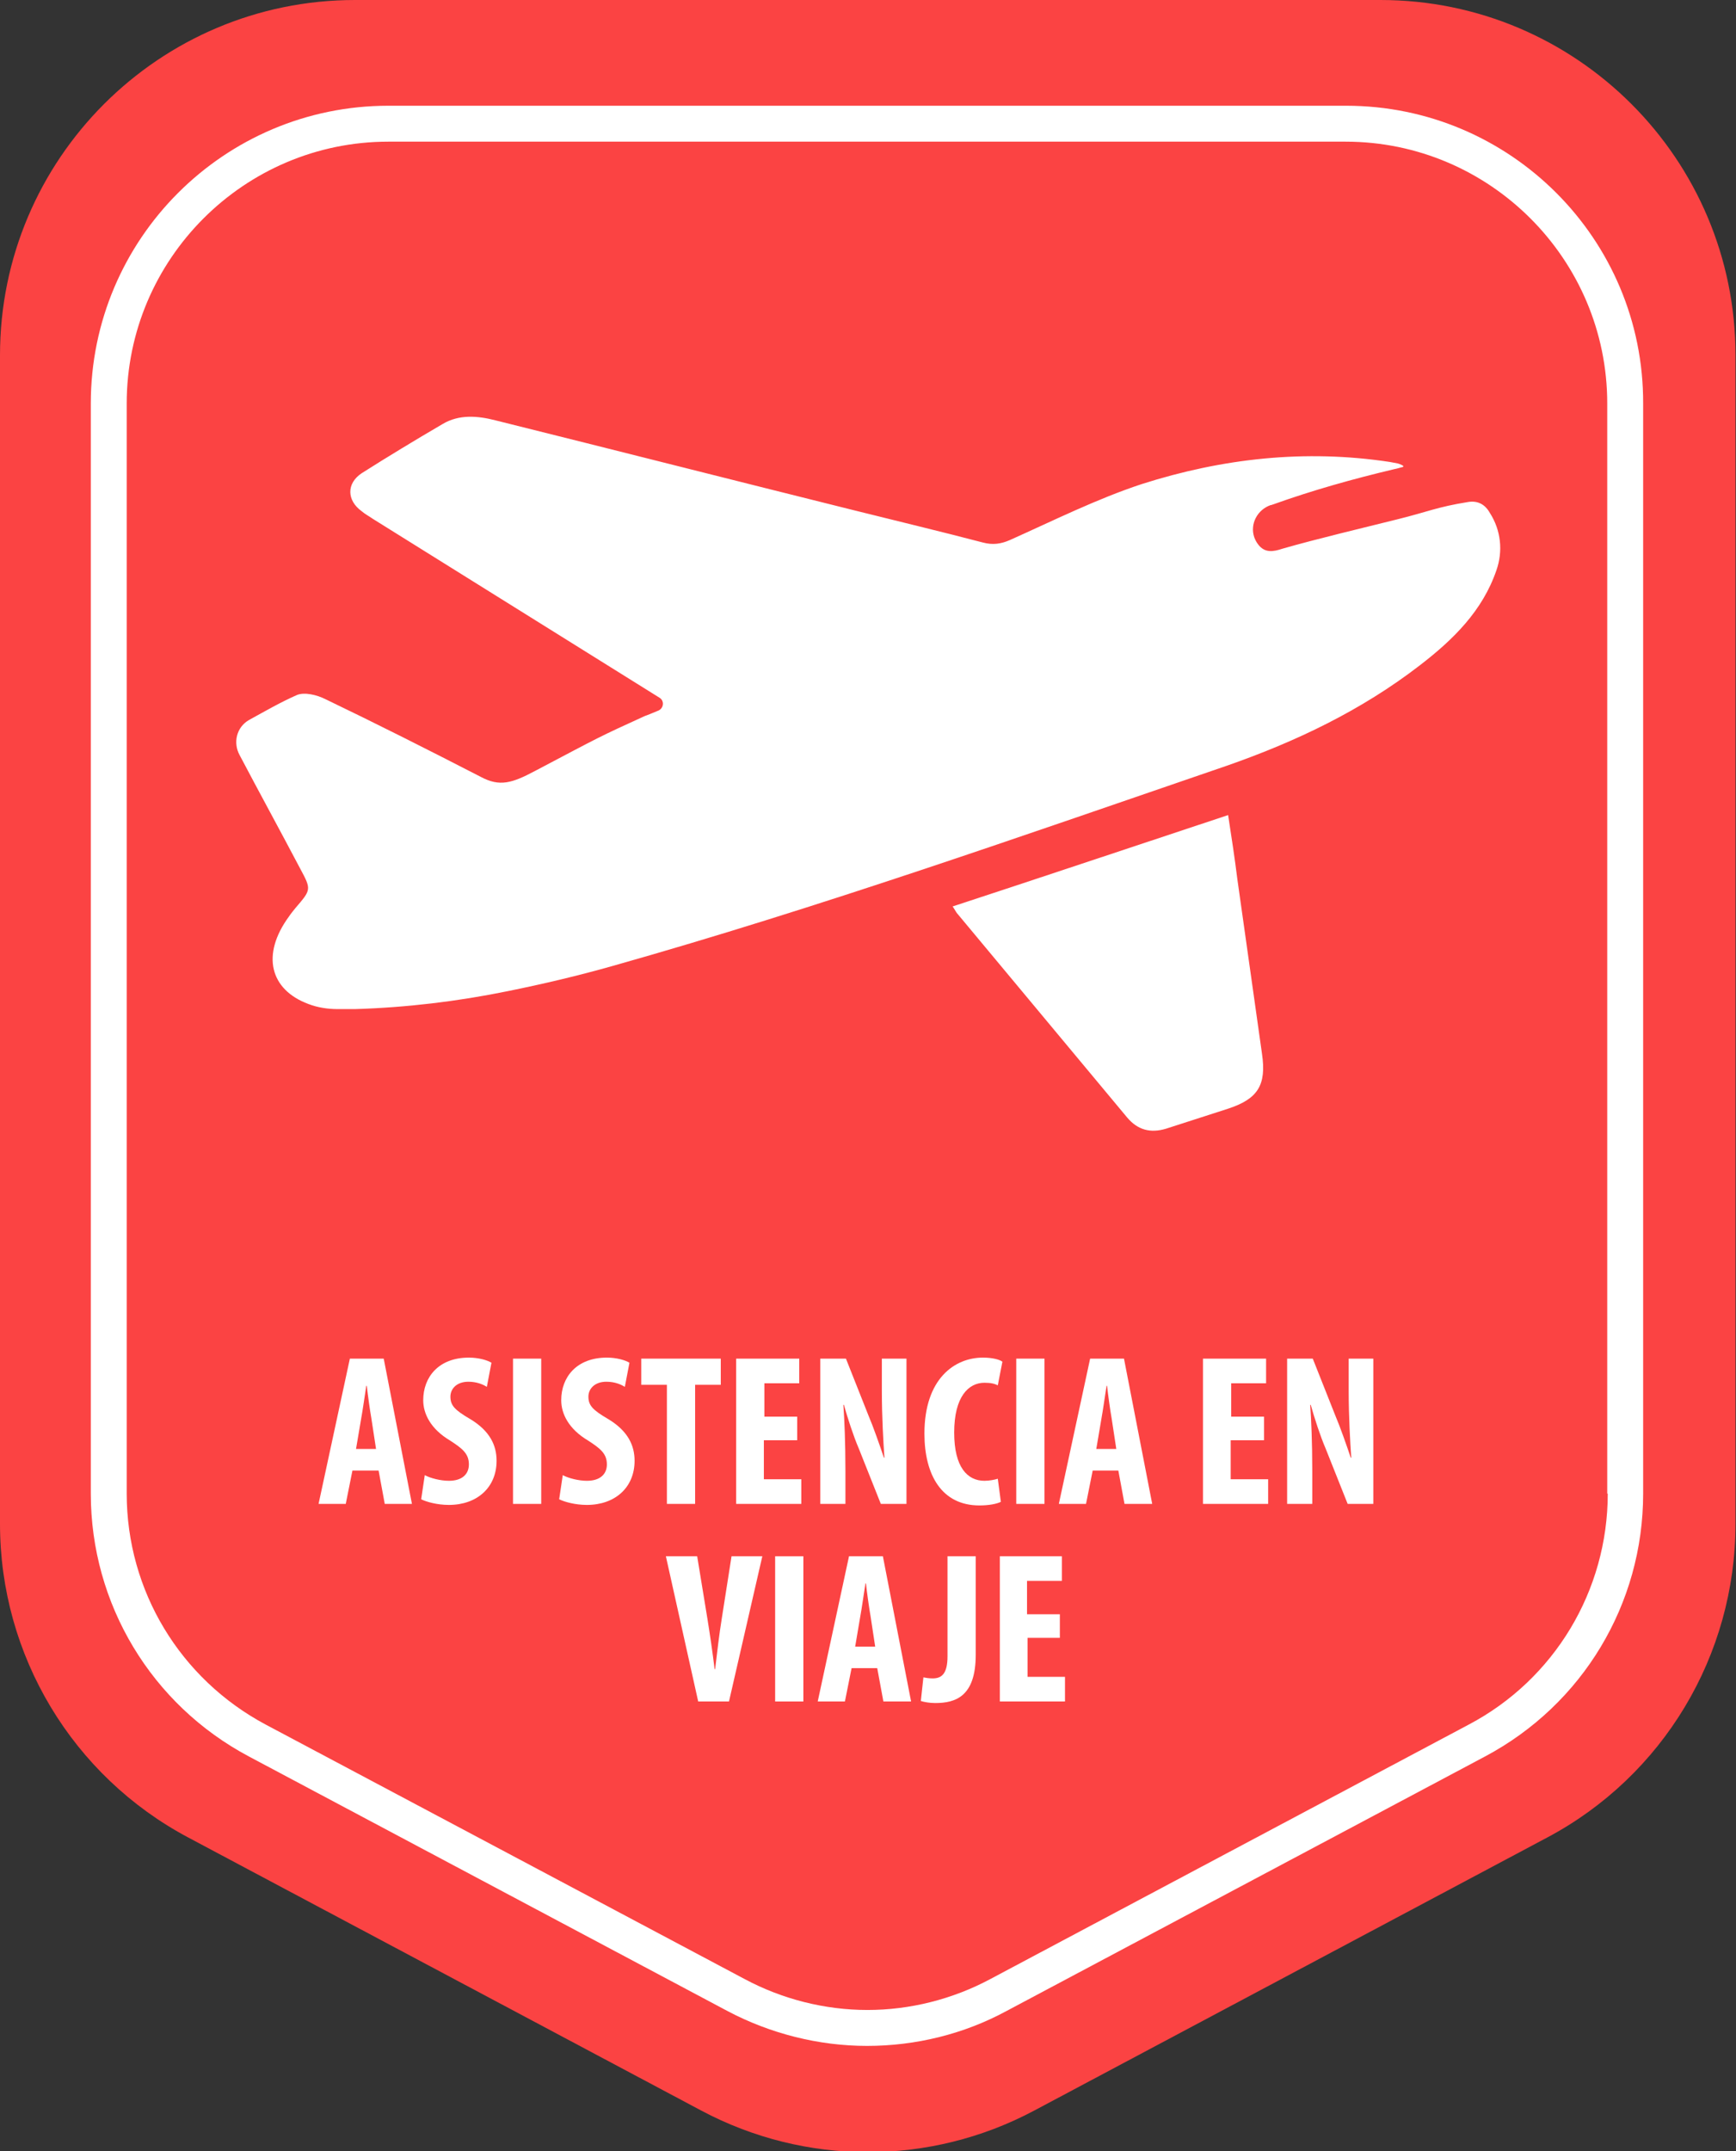<?xml version="1.0" encoding="utf-8"?>
<!-- Generator: Adobe Illustrator 22.1.0, SVG Export Plug-In . SVG Version: 6.00 Build 0)  -->
<svg version="1.1" id="Capa_1" xmlns="http://www.w3.org/2000/svg" xmlns:xlink="http://www.w3.org/1999/xlink" x="0px" y="0px"
	 viewBox="0 0 338.4 419.1" style="enable-background:new 0 0 338.4 419.1;" xml:space="preserve">
<rect x="0" y="0" width="338.4" height="419.1" fill="#333333" stroke="none"/>
<style type="text/css">
	.st0{fill:#FB4343;}
	.st1{fill:#FFFFFF;}
</style>
<g>
	<g>
		<path class="st0" d="M0,69.2v227.7c0,25.6,14.1,49.1,36.7,61.1l100,53.2c20.3,10.8,44.6,10.8,64.9,0l100-53.2
			c22.6-12,36.7-35.5,36.7-61.1V69.2c0-38.2-31-69.2-69.2-69.2H69.2C31,0,0,31,0,69.2z"/>
	</g>
	<g>
		<path class="st1" d="M68.7,286.5l-1.3,6.5h-5.3l6.1-28.3h6.6l5.5,28.3H75l-1.2-6.5H68.7z M73.3,282.3l-0.9-5.9
			c-0.3-1.7-0.7-4.6-0.9-6.4h-0.1c-0.3,1.9-0.7,4.8-1,6.4l-1,5.9H73.3z"/>
		<path class="st1" d="M82.8,287.4c1.1,0.6,3.1,1.1,4.7,1.1c2.6,0,3.9-1.3,3.9-3.2c0-2.1-1.3-3.1-3.6-4.6c-3.9-2.3-5.3-5.3-5.3-7.9
			c0-4.5,3-8.3,8.9-8.3c1.9,0,3.6,0.5,4.4,1l-0.9,4.7c-0.8-0.5-2-1-3.6-1c-2.3,0-3.5,1.4-3.5,2.9c0,1.7,0.8,2.6,3.9,4.4
			c3.8,2.3,5.1,5.1,5.1,8.1c0,5.2-3.8,8.6-9.3,8.6c-2.3,0-4.4-0.6-5.4-1.1L82.8,287.4z"/>
		<path class="st1" d="M105.5,264.7V293H100v-28.3H105.5z"/>
		<path class="st1" d="M109.7,287.4c1.1,0.6,3.1,1.1,4.7,1.1c2.6,0,3.9-1.3,3.9-3.2c0-2.1-1.3-3.1-3.6-4.6c-3.9-2.3-5.3-5.3-5.3-7.9
			c0-4.5,3-8.3,8.9-8.3c1.9,0,3.6,0.5,4.4,1l-0.9,4.7c-0.8-0.5-2-1-3.6-1c-2.3,0-3.5,1.4-3.5,2.9c0,1.7,0.8,2.6,3.9,4.4
			c3.8,2.3,5.1,5.1,5.1,8.1c0,5.2-3.8,8.6-9.3,8.6c-2.3,0-4.4-0.6-5.4-1.1L109.7,287.4z"/>
		<path class="st1" d="M130,269.8h-5v-5.1h15.5v5.1h-5V293H130V269.8z"/>
		<path class="st1" d="M155.3,280.6h-6.4v7.6h7.3v4.8h-12.7v-28.3h12.3v4.8h-6.8v6.5h6.4V280.6z"/>
		<path class="st1" d="M159.9,293v-28.3h5l4.4,11.1c0.9,2.1,2.2,5.8,3,8.2h0.1c-0.2-2.9-0.5-7.9-0.5-13.1v-6.2h4.8V293h-5l-4.3-10.8
			c-1-2.3-2.2-6-2.9-8.5h-0.1c0.2,2.9,0.4,7.2,0.4,12.9v6.4H159.9z"/>
		<path class="st1" d="M195.1,292.6c-0.8,0.4-2.3,0.7-4.2,0.7c-7.3,0-10.7-5.9-10.7-14c0-10.7,5.9-14.8,11.4-14.8
			c1.9,0,3.3,0.4,3.8,0.8l-0.9,4.6c-0.6-0.3-1.3-0.5-2.6-0.5c-3.1,0-5.9,2.7-5.9,9.7c0,6.8,2.6,9.4,5.9,9.4c0.9,0,2-0.2,2.6-0.4
			L195.1,292.6z"/>
		<path class="st1" d="M203.6,264.7V293h-5.5v-28.3H203.6z"/>
		<path class="st1" d="M213,286.5l-1.3,6.5h-5.3l6.1-28.3h6.6l5.5,28.3h-5.4l-1.2-6.5H213z M217.6,282.3l-0.9-5.9
			c-0.3-1.7-0.7-4.6-0.9-6.4h-0.1c-0.3,1.9-0.7,4.8-1,6.4l-1,5.9H217.6z"/>
		<path class="st1" d="M246.3,280.6h-6.4v7.6h7.3v4.8h-12.7v-28.3h12.3v4.8h-6.8v6.5h6.4V280.6z"/>
		<path class="st1" d="M250.9,293v-28.3h5l4.4,11.1c0.9,2.1,2.2,5.8,3,8.2h0.1c-0.2-2.9-0.5-7.9-0.5-13.1v-6.2h4.8V293h-5l-4.3-10.8
			c-1-2.3-2.2-6-2.9-8.5h-0.1c0.2,2.9,0.4,7.2,0.4,12.9v6.4H250.9z"/>
		<path class="st1" d="M136.1,331.5l-6.3-28.3h6.1l2,12.2c0.5,3.1,1,6.5,1.4,9.8h0.1c0.4-3.4,0.8-6.8,1.3-9.9l1.9-12.1h6l-6.5,28.3
			H136.1z"/>
		<path class="st1" d="M156.6,303.2v28.3h-5.5v-28.3H156.6z"/>
		<path class="st1" d="M166,325l-1.3,6.5h-5.3l6.1-28.3h6.6l5.5,28.3h-5.4l-1.2-6.5H166z M170.6,320.8l-0.9-5.9
			c-0.3-1.7-0.7-4.6-0.9-6.4h-0.1c-0.3,1.9-0.7,4.8-1,6.4l-1,5.9H170.6z"/>
		<path class="st1" d="M184.7,303.2h5.5v19.2c0,8.1-3.9,9.4-7.9,9.4c-1.1,0-2.2-0.2-2.8-0.4l0.5-4.6c0.5,0.1,1.1,0.2,1.8,0.2
			c1.6,0,2.9-0.7,2.9-4.3V303.2z"/>
		<path class="st1" d="M206.7,319.1h-6.4v7.6h7.3v4.8h-12.7v-28.3H207v4.8h-6.8v6.5h6.4V319.1z"/>
	</g>
	<g>
		<g id="_x39_ZFtZm.tif_1_">
			<g>
				<g>
					<path class="st1" d="M291.7,111.1c-2.7,7.9-8.4,13.5-14.9,18.5c-11.4,8.8-24.2,14.9-37.7,19.6c-39.7,13.6-79.3,27.6-119.7,39
						c-6.7,1.9-13.5,3.5-20.4,4.9c-9.8,2-19.8,3.2-29.8,3.5c-1.1,0-2.3,0-3.4,0c-1.9,0-3.9-0.3-5.7-1c-7.5-2.8-9.2-9.6-3.8-17
						c0.4-0.6,0.9-1.2,1.3-1.7c3.1-3.6,3.1-3.6,0.9-7.7c-3.9-7.4-7.9-14.7-11.8-22.1c0,0,0,0,0,0c-1.3-2.4-0.6-5.4,1.8-6.8
						c3.1-1.7,6.2-3.5,9.4-4.9c1.5-0.6,3.9,0,5.5,0.8c10.2,4.9,20.3,10,30.4,15.2c3.6,1.9,6,1.2,10.5-1.2
						c13.1-6.9,12.2-6.5,21.4-10.7c0.1,0,2.5-1,2.5-1c1.2-0.4,1.4-2,0.3-2.6c0,0,0,0,0,0c-18.6-11.6-37.2-23.2-55.8-34.8
						c-0.7-0.5-1.5-0.9-2.2-1.5c-2.9-2.1-3-5.4,0-7.4c5.2-3.3,10.5-6.5,15.8-9.6c3.2-1.9,6.8-1.6,10.3-0.7
						c23.3,5.8,46.5,11.7,69.8,17.5c8.4,2.1,16.8,4.1,25.2,6.3c1.9,0.5,3.5,0.3,5.3-0.5c8.5-3.8,16.9-8,25.7-10.9
						c15.7-5,31.8-6.8,48.3-4.3c0.6,0.1,1.1,0.2,1.6,0.3c0.3,0.1,1.5,0.5,0.9,0.7c-0.5,0.1-1,0.3-1.6,0.4c-8,1.9-15.9,4.1-23.7,6.9
						c-0.1,0-0.2,0.1-0.3,0.1c0,0-0.1,0-0.1,0c-2.6,0.9-4.1,3.7-3.2,6.3c0.2,0.5,0.4,0.9,0.7,1.3c1.3,1.8,3,1.5,4.8,0.9
						c6.6-1.9,16.3-4.2,22.3-5.7c6.1-1.5,7.7-2.4,13.9-3.4c1.9-0.3,3.3,0.5,4.2,2.1l0,0C292.6,103.3,293,107.4,291.7,111.1z"/>
				</g>
				<g>
					<path class="st1" d="M239.4,158.8c0.7,4.5,1.3,8.5,1.8,12.5c1.6,11.3,3.2,22.7,4.8,34c0.9,6.1-0.8,8.8-6.6,10.7
						c-4,1.3-8.1,2.6-12.1,3.9c-3,0.9-5.5,0.3-7.6-2.2c-11-13.2-22-26.4-33-39.6c-0.3-0.3-0.4-0.6-1-1.5
						C203.7,170.7,221.3,164.8,239.4,158.8z"/>
				</g>
			</g>
		</g>
	</g>
</g>
<g>
	<path class="st1" d="M262.4,20.6H75.7c-32,0-58,26-58,58V291c0,21.5,11.8,41.1,30.8,51.2l93.3,49.6c8.3,4.4,17.8,6.8,27.2,6.8
		c9.5,0,18.9-2.3,27.2-6.8l93.3-49.6c19-10.1,30.8-29.7,30.8-51.2V78.6C320.4,46.6,294.4,20.6,262.4,20.6z M313.4,291
		c0,18.9-10.4,36.2-27.1,45L193,385.6c-7.3,3.9-15.6,6-23.9,6c-8.3,0-16.6-2.1-23.9-6L51.8,336c-16.7-8.9-27.1-26.1-27.1-45V78.6
		c0-28.1,22.9-51,51-51h186.6c28.1,0,51,22.9,51,51V291z"/>
</g>
</svg>
